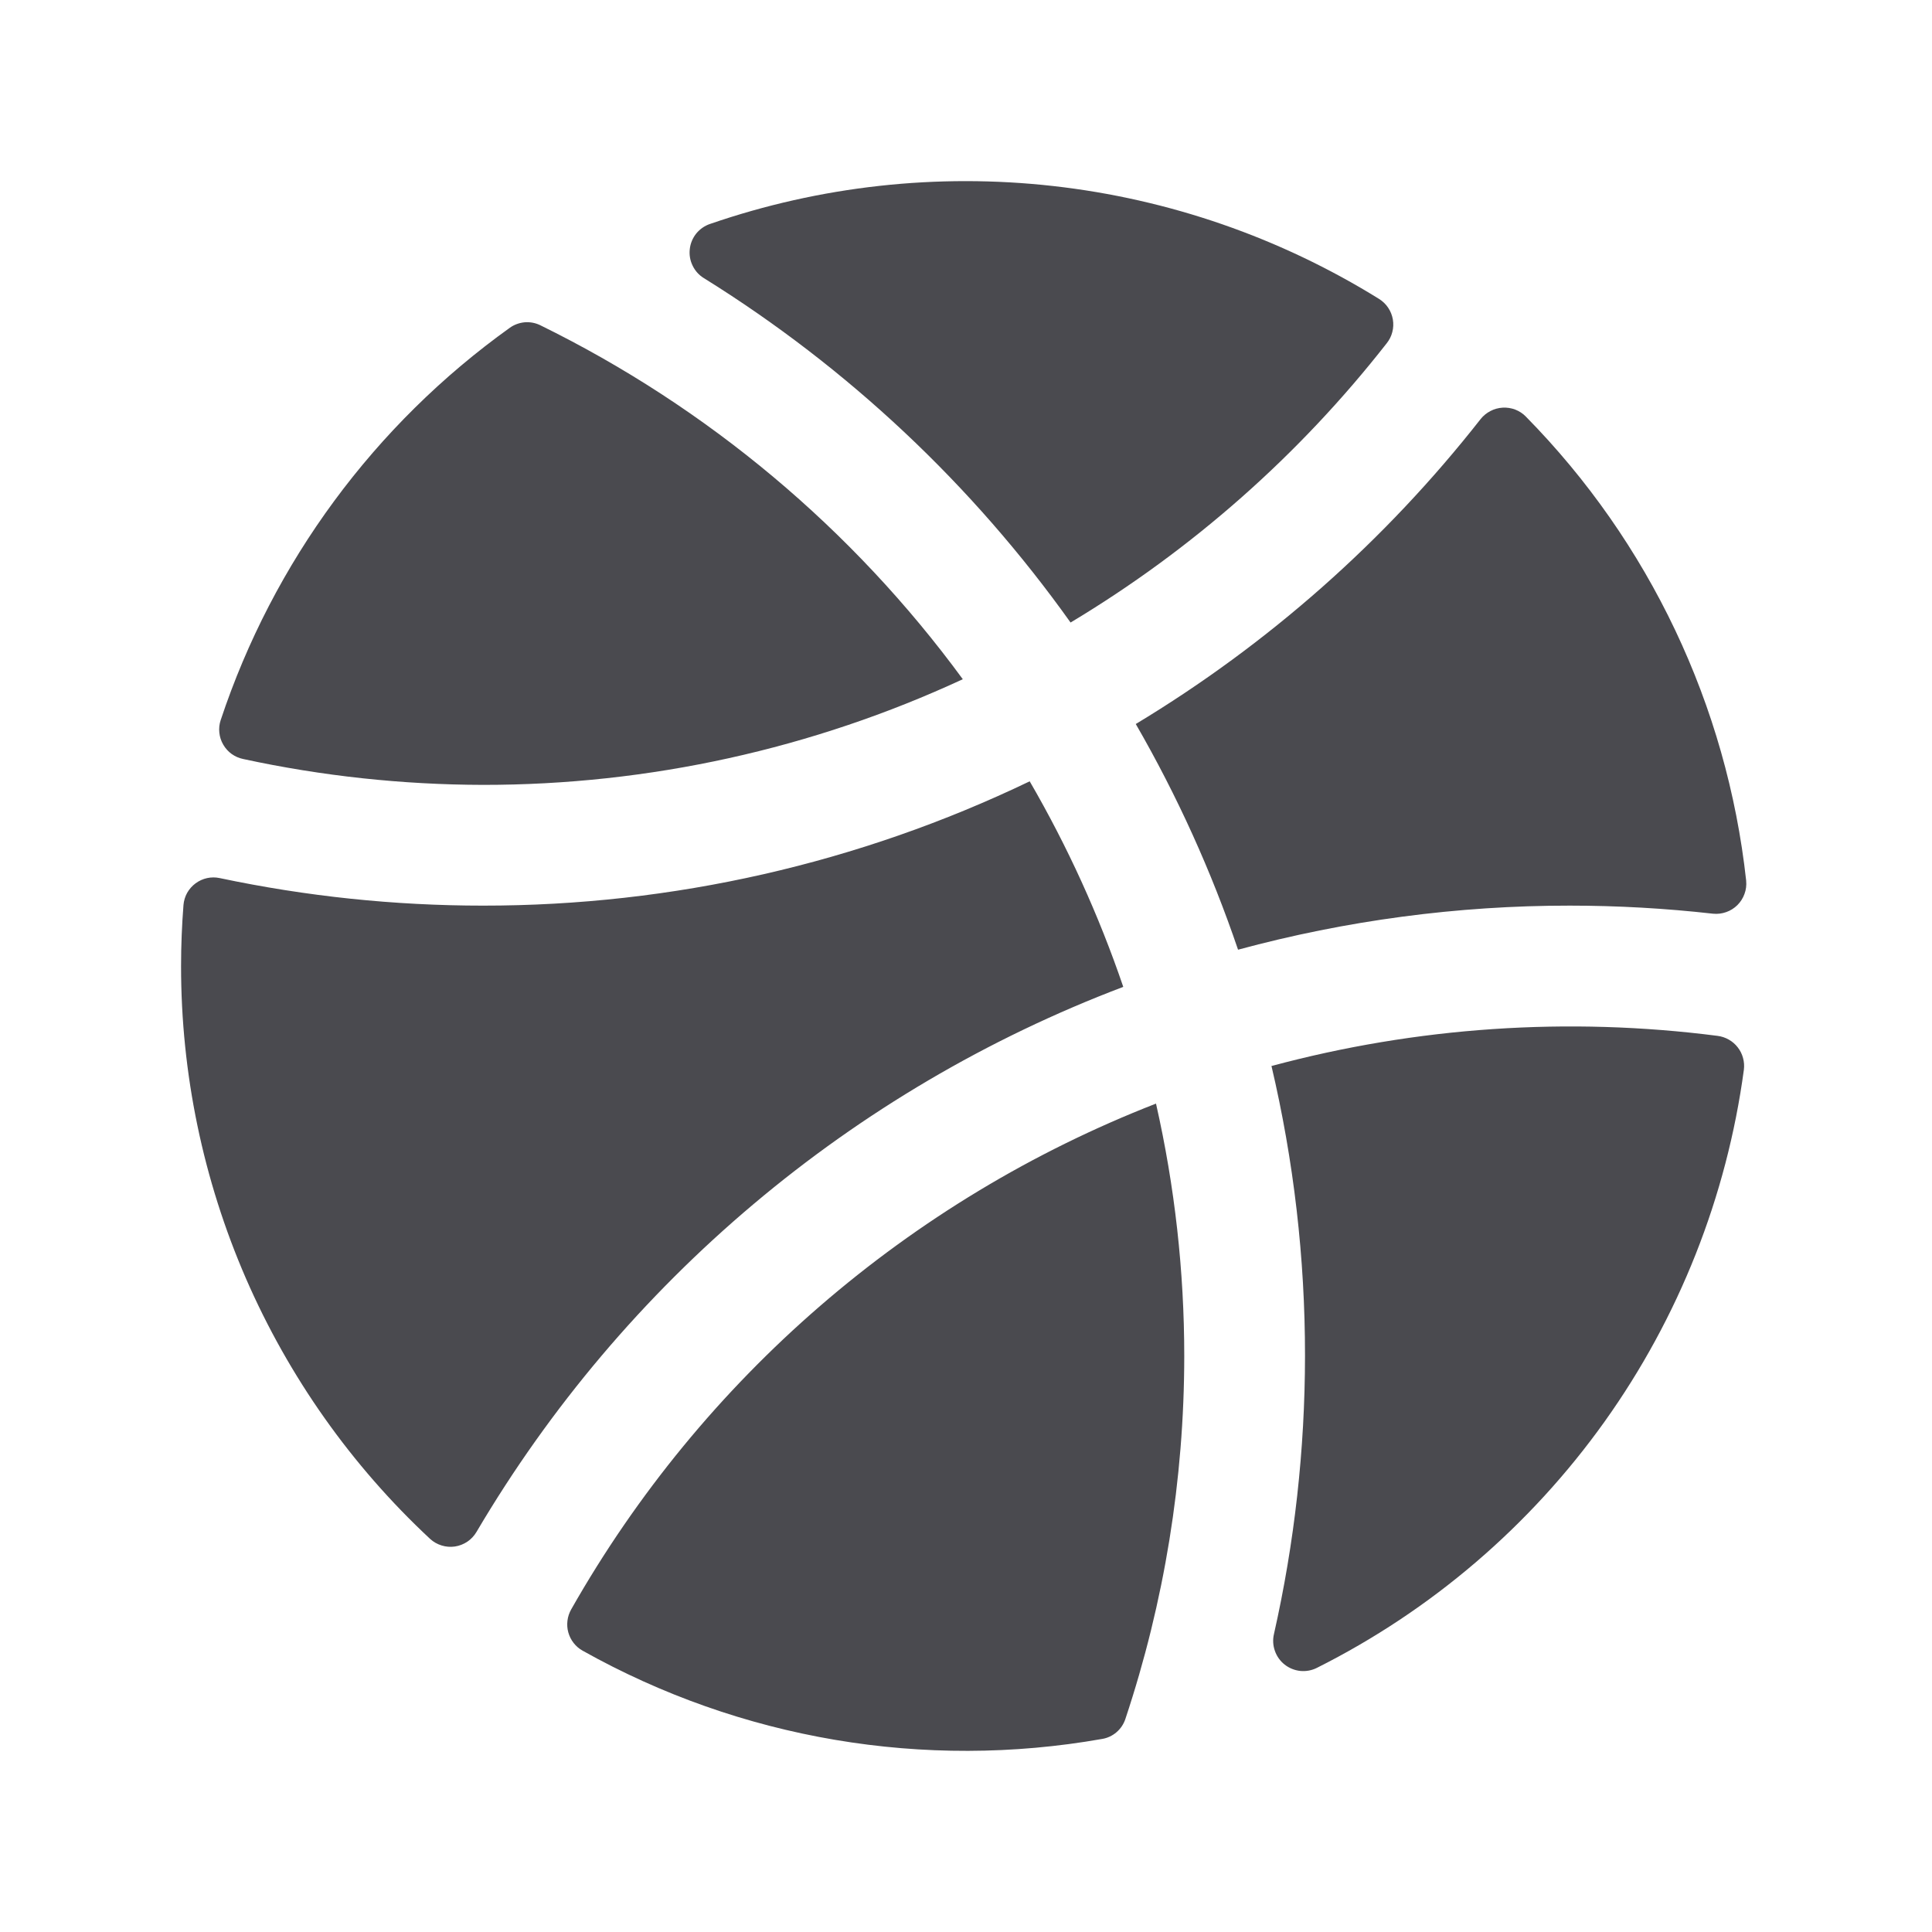 <svg width="32" height="32" viewBox="0 0 32 32" fill="none" xmlns="http://www.w3.org/2000/svg">
<path d="M11.659 4.607C11.578 4.558 11.513 4.486 11.472 4.4C11.43 4.315 11.414 4.22 11.425 4.126C11.435 4.031 11.473 3.942 11.532 3.868C11.592 3.795 11.671 3.739 11.761 3.709C13.585 3.08 15.526 2.866 17.442 3.081C19.36 3.296 21.204 3.935 22.843 4.952C22.903 4.99 22.954 5.039 22.993 5.098C23.032 5.156 23.058 5.222 23.07 5.291C23.082 5.361 23.079 5.432 23.061 5.5C23.044 5.568 23.012 5.631 22.968 5.686C21.521 7.536 19.746 9.103 17.732 10.311C16.105 8.027 14.041 6.088 11.659 4.607ZM15.947 11.25C14.122 8.759 11.72 6.747 8.947 5.386C8.868 5.348 8.78 5.331 8.692 5.338C8.604 5.346 8.519 5.376 8.447 5.427C6.203 7.033 4.525 9.309 3.655 11.928C3.633 11.994 3.625 12.065 3.633 12.135C3.64 12.205 3.662 12.273 3.698 12.334C3.733 12.395 3.781 12.448 3.838 12.489C3.896 12.53 3.961 12.558 4.03 12.572C5.334 12.854 6.665 12.997 8 13C10.745 13.002 13.457 12.404 15.947 11.25ZM28.922 14.586C28.604 11.687 27.319 8.979 25.273 6.9C25.224 6.849 25.164 6.81 25.097 6.784C25.031 6.759 24.96 6.748 24.889 6.752C24.818 6.756 24.749 6.775 24.686 6.808C24.623 6.841 24.567 6.886 24.523 6.942C22.942 8.958 21.006 10.669 18.812 11.992C19.498 13.18 20.065 14.432 20.506 15.73C22.297 15.245 24.144 14.999 26 15C26.793 15 27.586 15.045 28.375 15.134C28.448 15.141 28.522 15.132 28.592 15.107C28.661 15.083 28.724 15.043 28.777 14.991C28.829 14.939 28.869 14.876 28.894 14.807C28.92 14.737 28.929 14.663 28.922 14.59V14.586ZM21.058 17.649C21.429 19.225 21.616 20.838 21.615 22.457C21.614 24.007 21.442 25.552 21.101 27.064C21.079 27.156 21.084 27.253 21.116 27.343C21.147 27.433 21.203 27.512 21.278 27.571C21.353 27.63 21.443 27.666 21.537 27.676C21.632 27.685 21.727 27.668 21.812 27.625C23.708 26.674 25.343 25.274 26.576 23.548C27.808 21.822 28.6 19.821 28.884 17.719C28.892 17.653 28.888 17.587 28.87 17.523C28.853 17.459 28.823 17.399 28.782 17.347C28.742 17.295 28.691 17.251 28.634 17.219C28.576 17.186 28.513 17.165 28.447 17.157C25.975 16.839 23.465 17.009 21.058 17.657V17.649ZM18.604 16.343C18.201 15.161 17.682 14.021 17.055 12.941C14.229 14.299 11.134 15.002 8 15C6.535 15 5.073 14.847 3.64 14.544C3.571 14.529 3.499 14.529 3.43 14.544C3.361 14.559 3.296 14.589 3.239 14.631C3.182 14.673 3.135 14.727 3.1 14.788C3.066 14.85 3.045 14.918 3.039 14.989C3.013 15.322 2.999 15.659 2.999 16C2.998 17.78 3.364 19.541 4.073 21.174C4.783 22.806 5.821 24.275 7.124 25.489C7.178 25.539 7.244 25.576 7.315 25.598C7.386 25.62 7.462 25.626 7.535 25.615C7.609 25.604 7.679 25.576 7.741 25.535C7.803 25.493 7.854 25.438 7.892 25.374C10.332 21.234 14.11 18.05 18.604 16.346V16.343ZM9.461 26.656C9.428 26.714 9.407 26.777 9.399 26.843C9.391 26.908 9.395 26.975 9.413 27.038C9.431 27.102 9.461 27.162 9.502 27.214C9.543 27.266 9.593 27.309 9.651 27.341C12.265 28.807 15.306 29.323 18.257 28.802C18.345 28.787 18.427 28.748 18.494 28.69C18.562 28.631 18.612 28.556 18.64 28.471C19.285 26.533 19.614 24.504 19.615 22.461C19.615 21.054 19.458 19.651 19.147 18.279C15.051 19.875 11.631 22.833 9.461 26.656Z" fill="#4A4A4F"/>
</svg>

